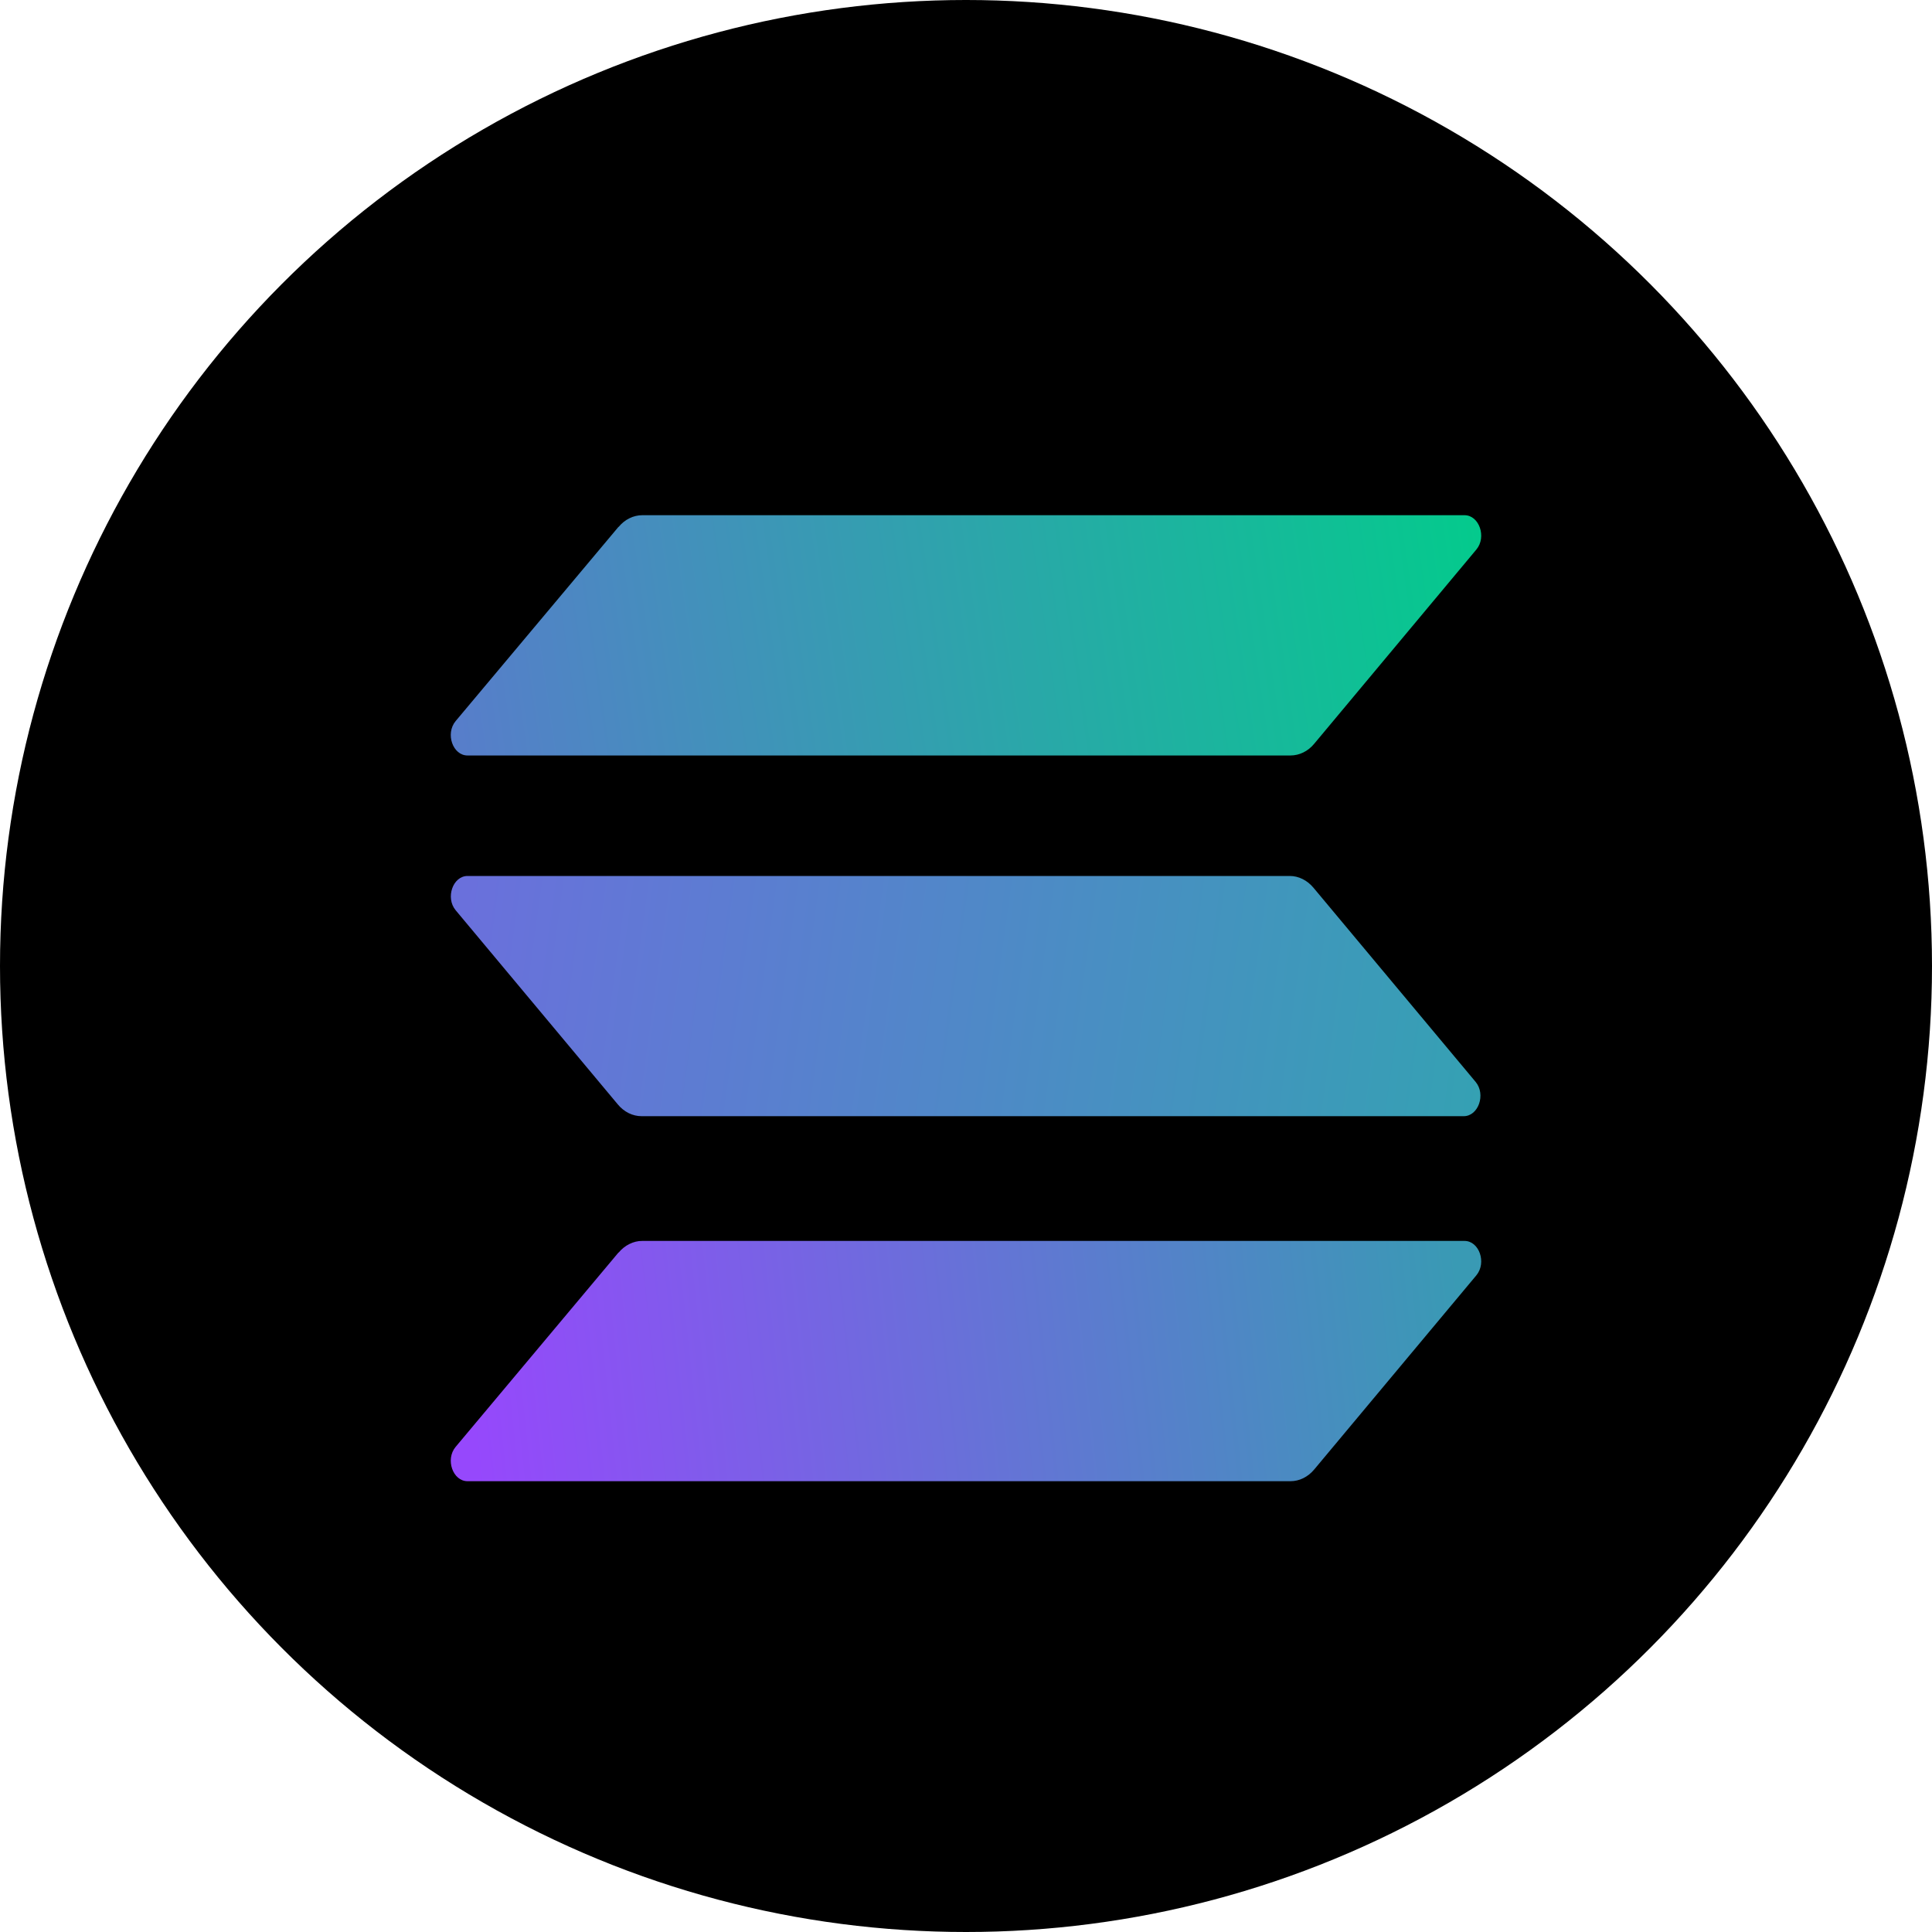 <svg width="30" height="30" viewBox="0 0 30 30" fill="none" xmlns="http://www.w3.org/2000/svg">
<circle cx="15" cy="15" r="15" fill="black"/>
<path d="M9.606 19.45C9.654 19.393 9.711 19.347 9.775 19.316C9.838 19.285 9.906 19.268 9.974 19.269H22.741C22.968 19.269 23.088 19.606 22.925 19.803L20.407 22.818C20.359 22.876 20.302 22.921 20.238 22.953C20.175 22.984 20.107 23 20.038 23H7.259C7.032 23 6.912 22.662 7.075 22.467L9.603 19.45H9.606Z" fill="url(#paint0_linear_2035_37005)"/>
<path d="M9.606 8.182C9.654 8.124 9.711 8.078 9.775 8.047C9.838 8.016 9.906 8 9.974 8H22.741C22.968 8 23.088 8.338 22.925 8.533L20.407 11.549C20.359 11.607 20.302 11.653 20.238 11.684C20.175 11.715 20.107 11.731 20.038 11.731H7.259C7.032 11.731 6.912 11.394 7.075 11.197L9.603 8.182H9.606Z" fill="url(#paint1_linear_2035_37005)"/>
<path d="M20.395 13.784C20.347 13.727 20.29 13.681 20.227 13.65C20.163 13.618 20.095 13.602 20.027 13.602H7.26C7.033 13.602 6.913 13.94 7.076 14.135L9.594 17.15C9.642 17.208 9.699 17.253 9.763 17.285C9.826 17.316 9.894 17.332 9.962 17.332H22.729C22.956 17.332 23.076 16.994 22.913 16.799L20.395 13.784Z" fill="url(#paint2_linear_2035_37005)"/>
<defs>
<linearGradient id="paint0_linear_2035_37005" x1="7.322" y1="22.25" x2="22.744" y2="20.605" gradientUnits="userSpaceOnUse">
<stop stop-color="#9648FC"/>
<stop offset="1" stop-color="#399AB4"/>
</linearGradient>
<linearGradient id="paint1_linear_2035_37005" x1="6.362" y1="11.562" x2="23.291" y2="9.086" gradientUnits="userSpaceOnUse">
<stop stop-color="#5B7ACD"/>
<stop offset="1" stop-color="#03CB8C"/>
</linearGradient>
<linearGradient id="paint2_linear_2035_37005" x1="7.322" y1="13.25" x2="25.204" y2="15.724" gradientUnits="userSpaceOnUse">
<stop stop-color="#6A70DC"/>
<stop offset="1" stop-color="#2EA7AE"/>
</linearGradient>
</defs>
</svg>
